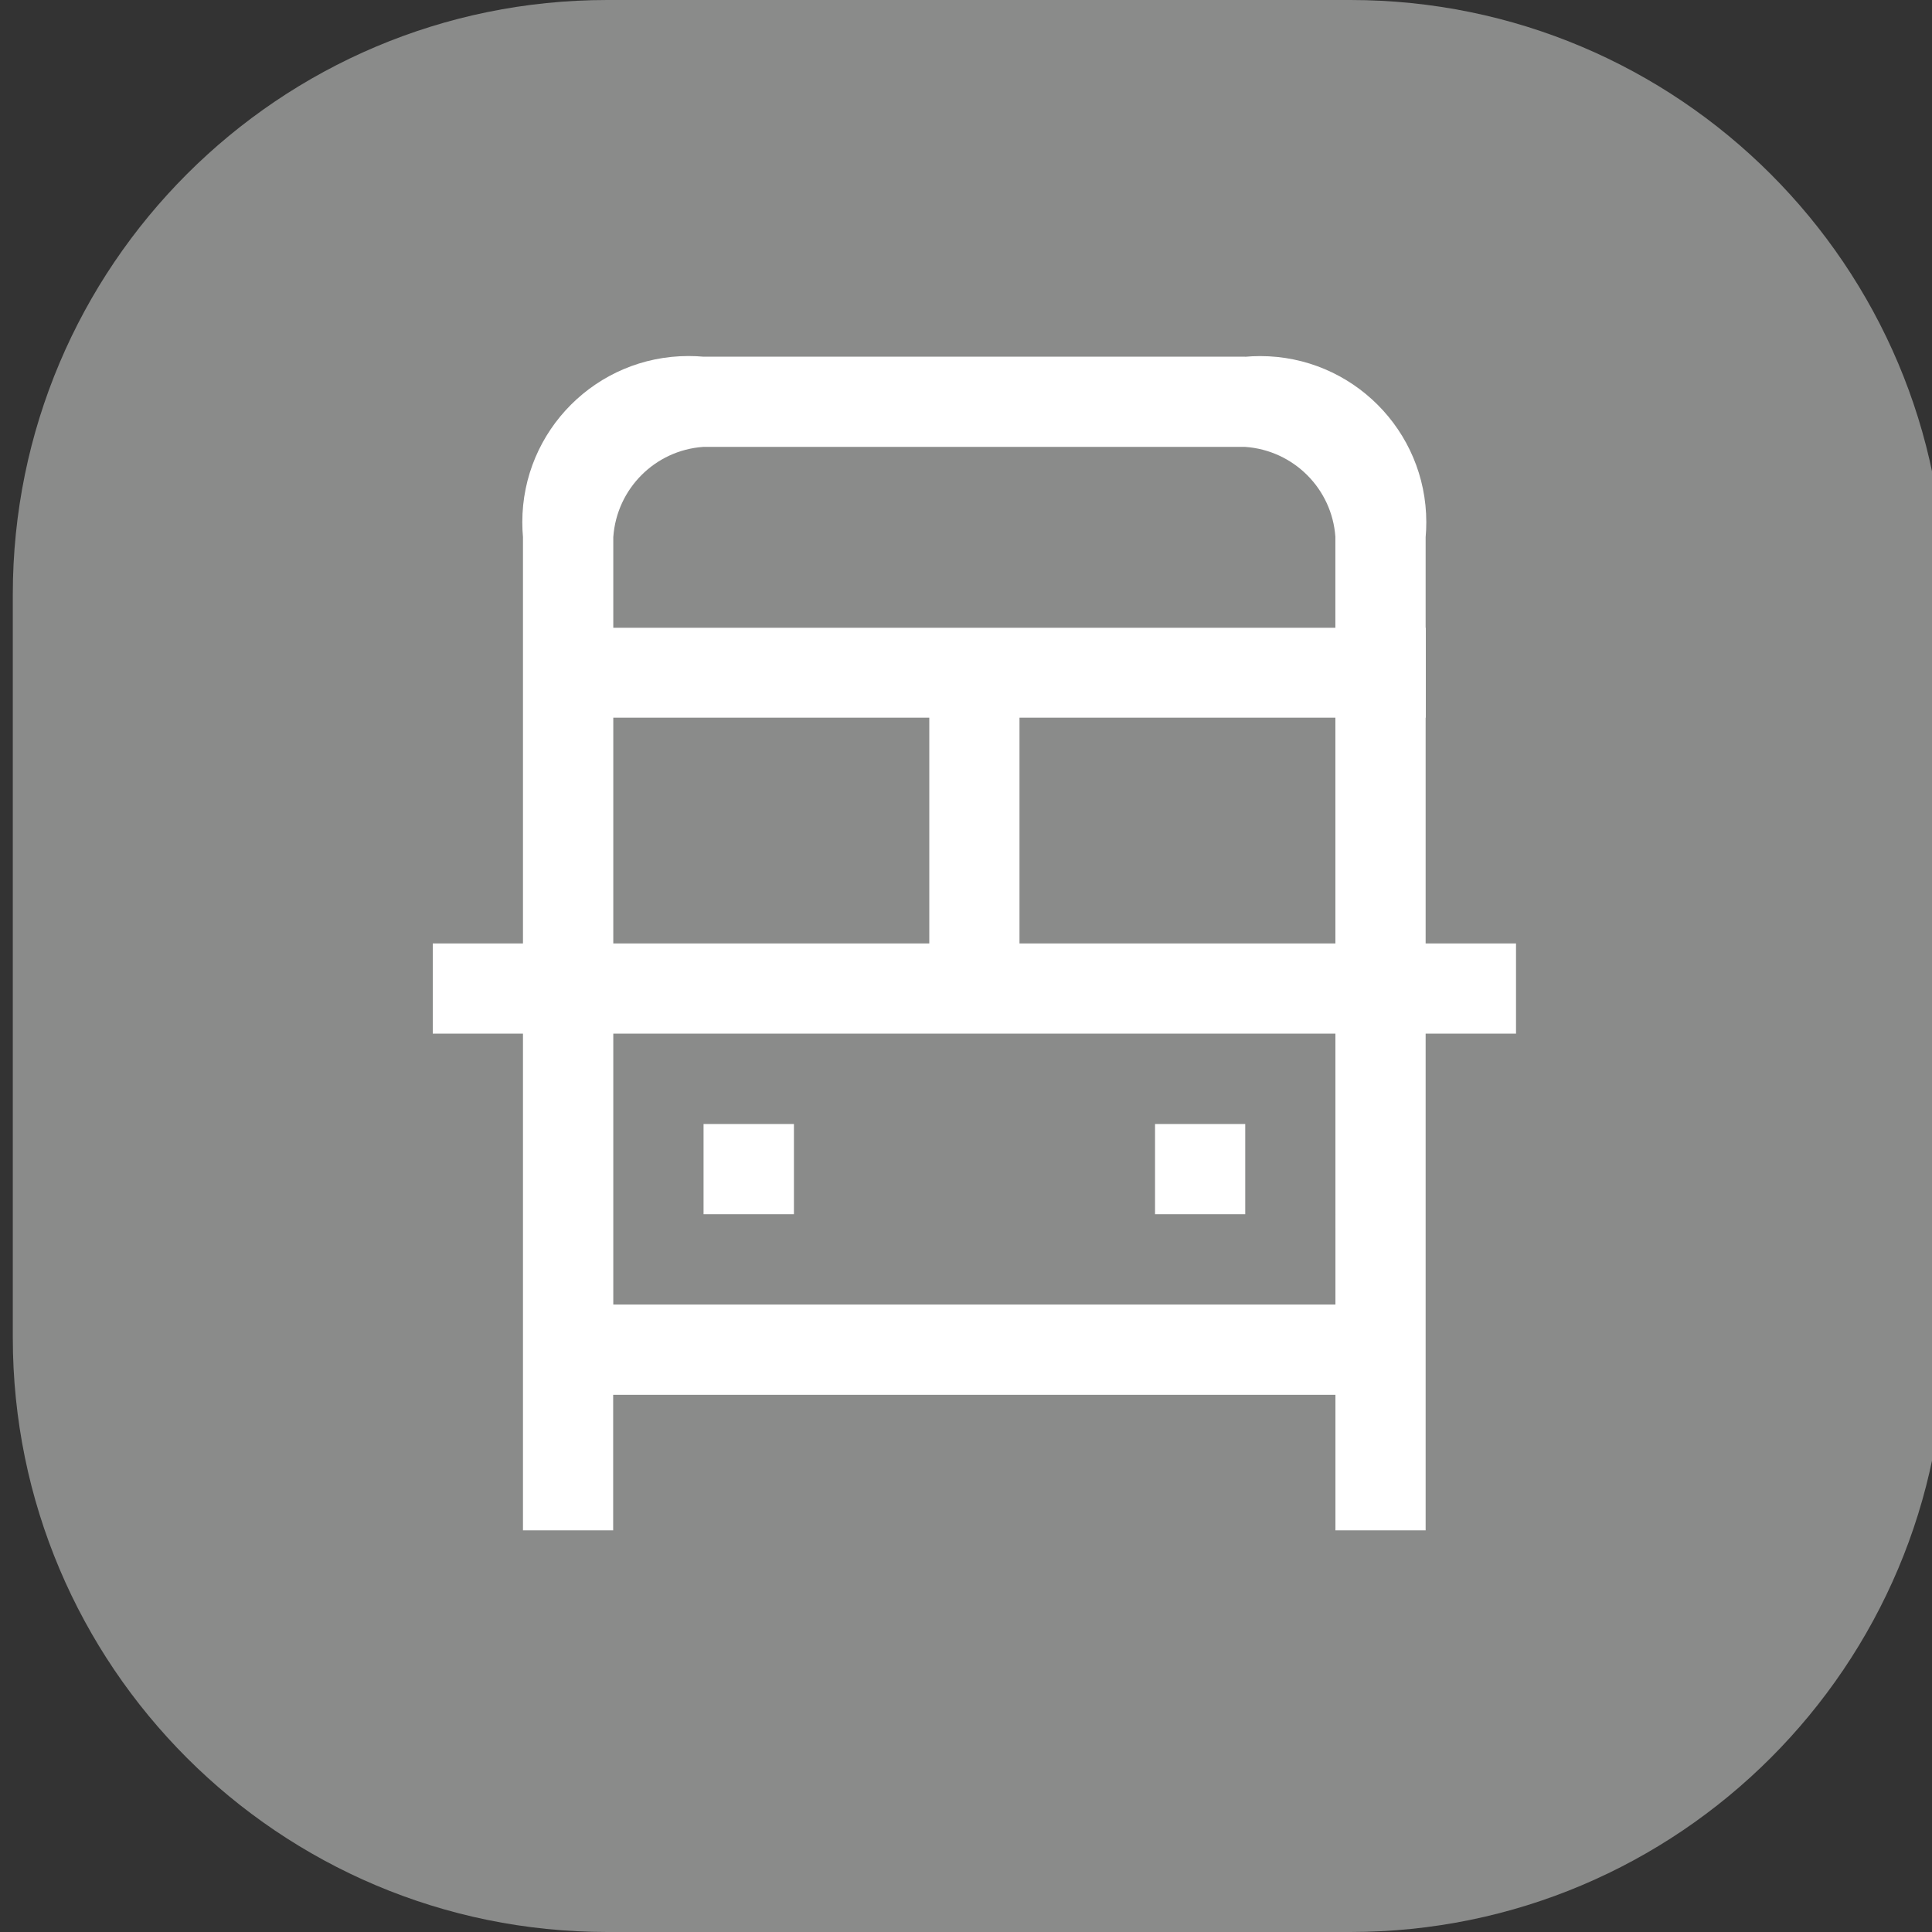 <!-- Generated by IcoMoon.io -->
<svg version="1.1" xmlns="http://www.w3.org/2000/svg" width="32" height="32" viewBox="0 0 32 32">
<rect x="0" y="0" width="32" height="32" fill="#333333" stroke="none"/>
<title>map-bus-stop-inactive</title>
<path fill="#8a8b8a" d="M10.058 0h12.308c5.438 0 9.846 4.408 9.846 9.846v12.308c0 5.438-4.408 9.846-9.846 9.846h-12.308c-5.438 0-9.846-4.408-9.846-9.846v-12.308c0-5.438 4.408-9.846 9.846-9.846z"></path>
<path fill="#fff" d="M20.625 5.908h-8.972c-0.075-0.007-0.162-0.011-0.25-0.011-1.52 0-2.752 1.232-2.752 2.752 0 0.087 0.004 0.173 0.012 0.259l-0.001-0.011v16.45h1.494v-2.245h11.963v2.245h1.494v-16.45c0.007-0.074 0.011-0.16 0.011-0.247 0-1.52-1.232-2.752-2.752-2.752-0.087 0-0.173 0.004-0.258 0.012l0.011-0.001zM22.119 21.607h-11.961v-12.711c0.056-0.802 0.693-1.438 1.489-1.494l0.005-0h8.972c0.802 0.056 1.438 0.693 1.494 1.489l0 0.005zM13.15 20.111v-1.494h-1.497v1.494zM20.625 18.617h-1.494v1.494h1.494zM7.168 17.12h17.942v-1.494h-17.942zM16.886 16.748v-5.612h-1.494v5.612zM8.662 11.887h14.954v-1.489h-14.954z"></path>
</svg>
